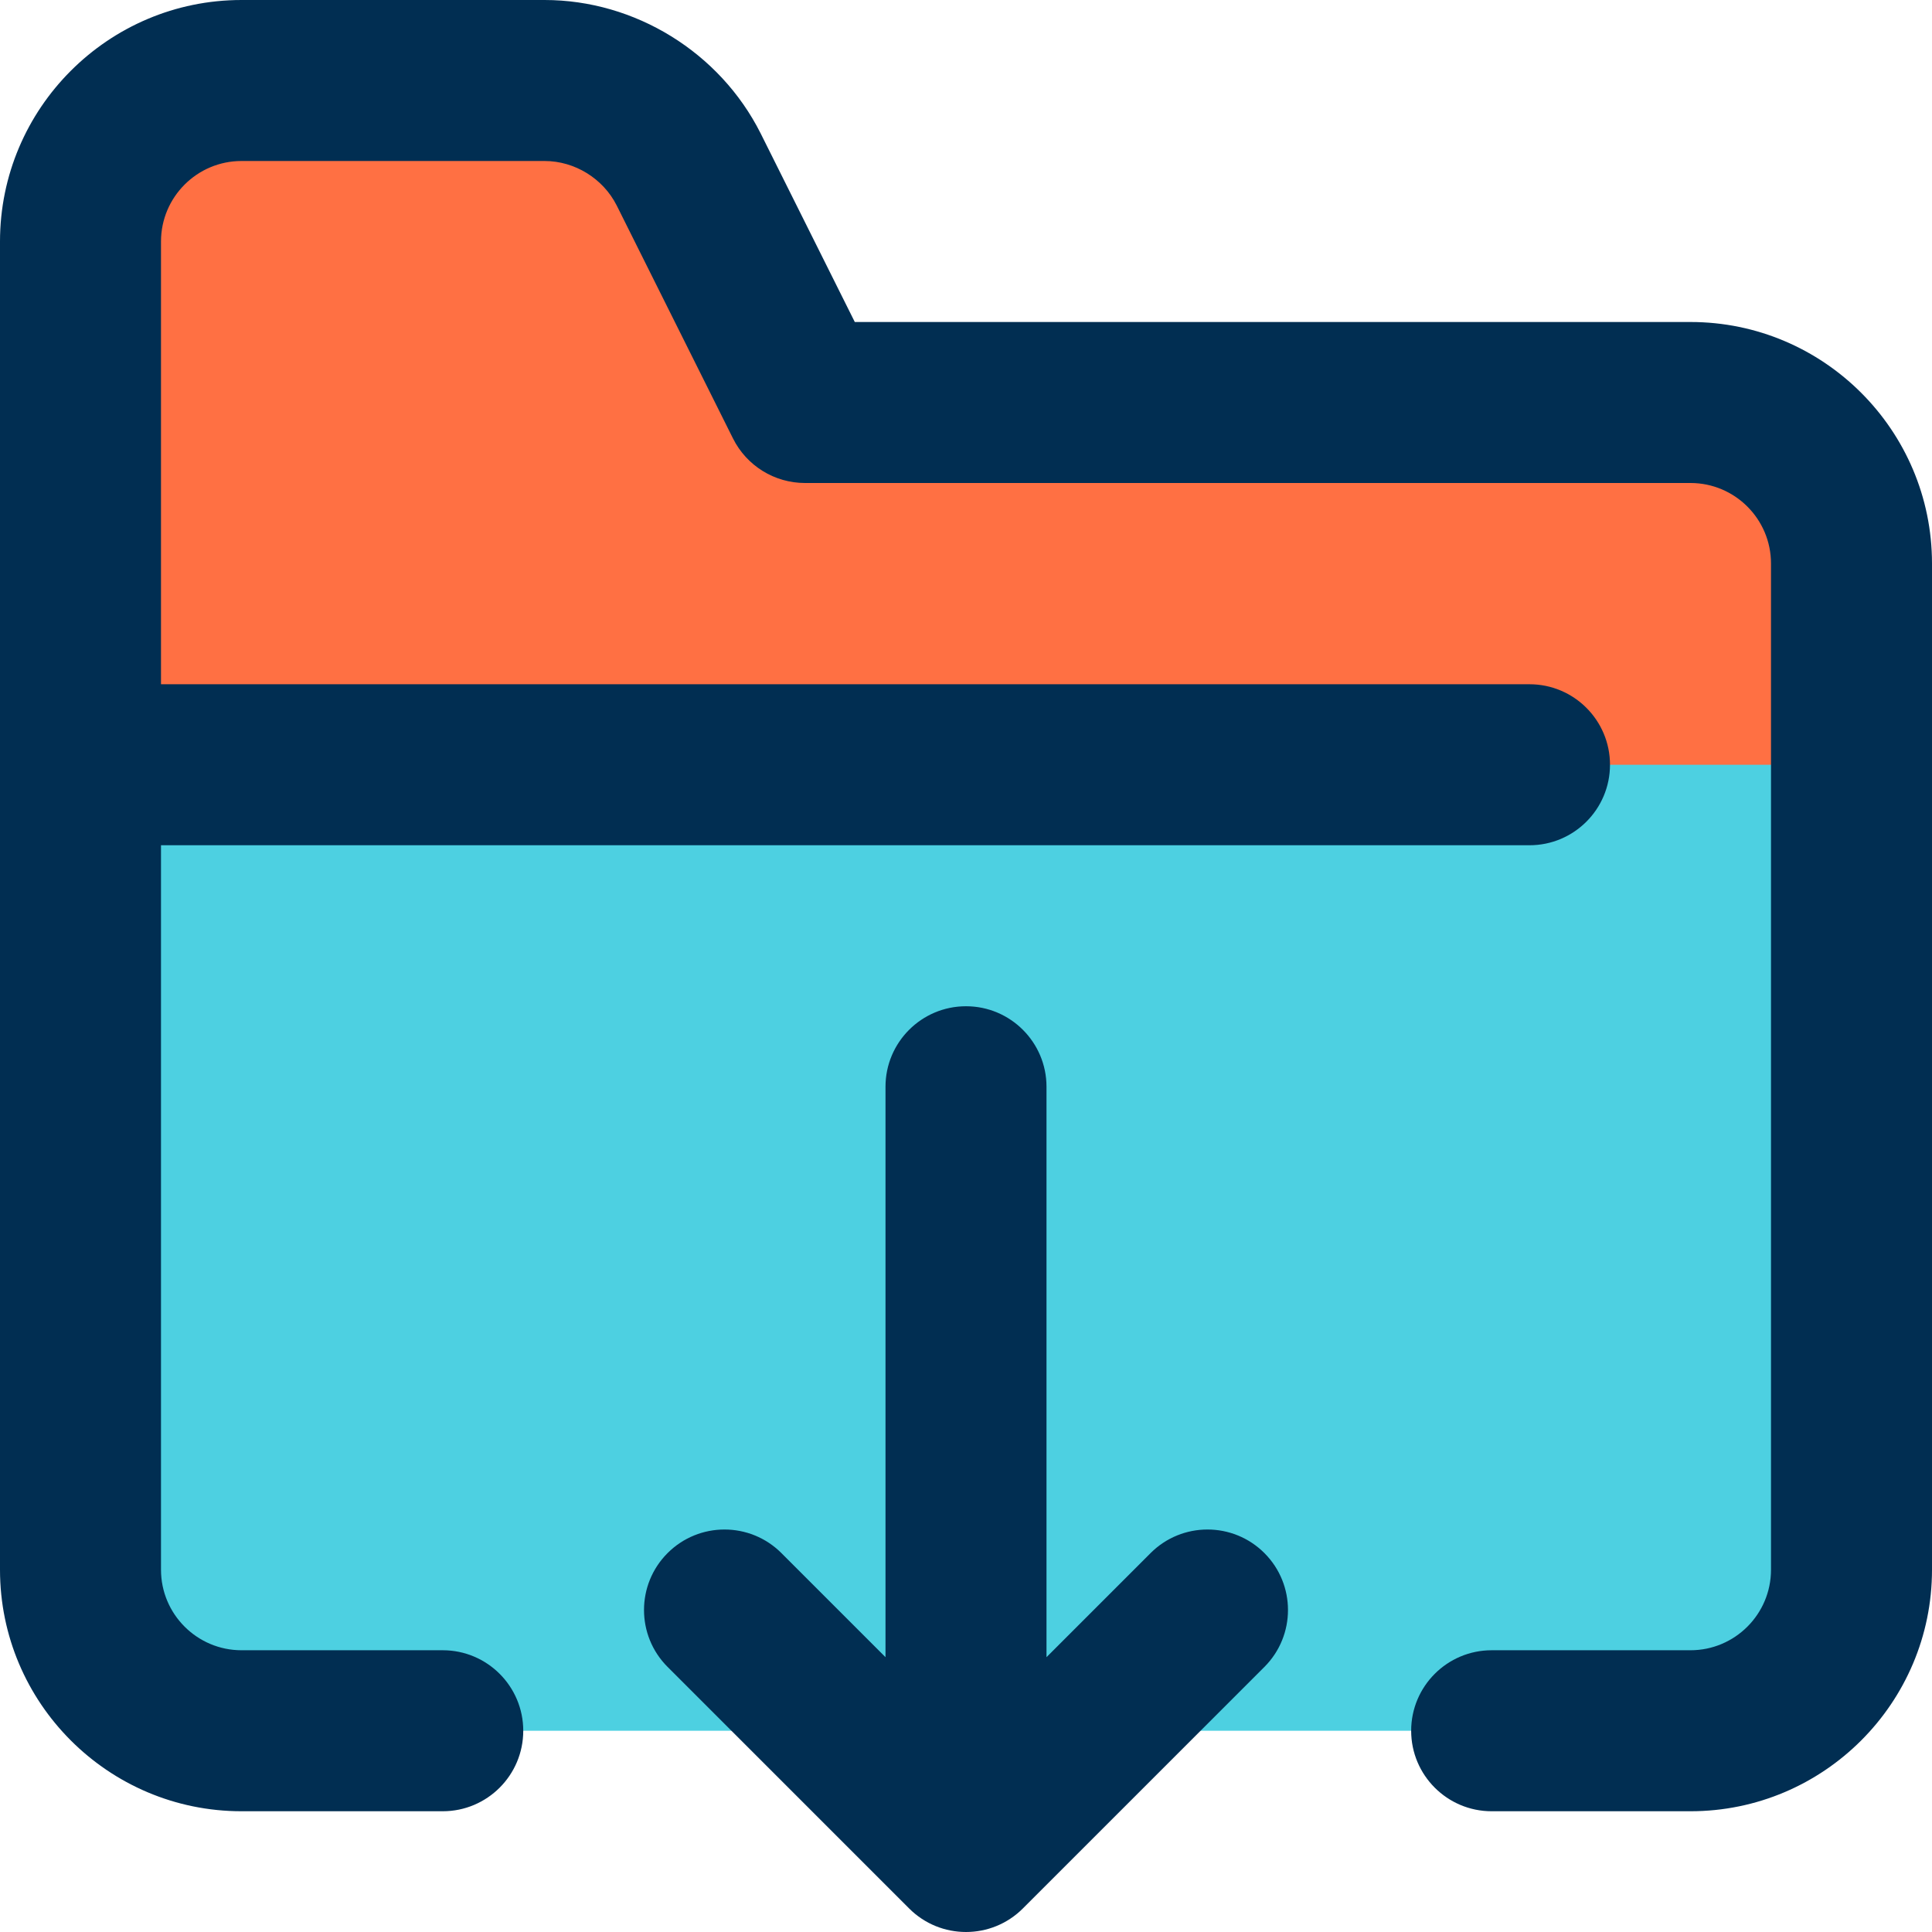 <?xml version="1.0" encoding="iso-8859-1"?>
<!-- Generator: Adobe Illustrator 19.0.0, SVG Export Plug-In . SVG Version: 6.00 Build 0)  -->
<svg version="1.1" id="Capa_1" xmlns="http://www.w3.org/2000/svg" xmlns:xlink="http://www.w3.org/1999/xlink" x="0px" y="0px"
	 viewBox="0 0 384 384" style="enable-background:new 0 0 384 384;" xml:space="preserve">
<path style="fill:#4DD0E1;" d="M368,112v200c0,17.68-14.32,32-32,32H48c-17.68,0-32-14.32-32-32V48c0-17.68,14.32-32,32-32h60.24
	c12.08,0,23.2,6.88,28.64,17.68L160,80h176C353.68,80,368,94.32,368,112z"/>
<path style="fill:#FF7043;" d="M368,112v40H16V48c0-17.672,14.328-32,32-32h60.24c12.08,0,23.2,6.88,28.64,17.68L160,80h176
	C353.672,80,368,94.328,368,112z"/>
<g>
	<path style="fill:#012E52;" d="M336,64H169.896l-18.728-37.52C143.064,10.392,126.208,0,108.24,0H48C21.528,0,0,21.528,0,48v264
		c0,26.472,21.528,48,48,48h40c8.832,0,16-7.168,16-16s-7.168-16-16-16H48c-8.824,0-16-7.176-16-16V168h272c8.832,0,16-7.168,16-16
		s-7.168-16-16-16H32V48c0-8.824,7.176-16,16-16h60.24c6,0,11.632,3.488,14.328,8.824l23.12,46.32C148.392,92.568,153.936,96,160,96
		h176c8.824,0,16,7.176,16,16v200c0,8.824-7.176,16-16,16h-39.52c-8.832,0-16,7.168-16,16s7.168,16,16,16H336
		c26.472,0,48-21.528,48-48V112C384,85.528,362.472,64,336,64z"/>
	<path style="fill:#012E52;" d="M192,200c-8.832,0-16,7.168-16,16v113.376l-20.688-20.688c-6.248-6.248-16.376-6.248-22.624,0
		c-6.248,6.248-6.248,16.376,0,22.624l48,48C183.816,382.44,187.904,384,192,384c4.096,0,8.184-1.56,11.312-4.688l48-48
		c6.248-6.248,6.248-16.376,0-22.624s-16.376-6.248-22.624,0L208,329.376V216C208,207.168,200.832,200,192,200z"/>
</g>
<g>
</g>
<g>
</g>
<g>
</g>
<g>
</g>
<g>
</g>
<g>
</g>
<g>
</g>
<g>
</g>
<g>
</g>
<g>
</g>
<g>
</g>
<g>
</g>
<g>
</g>
<g>
</g>
<g>
</g>
</svg>
